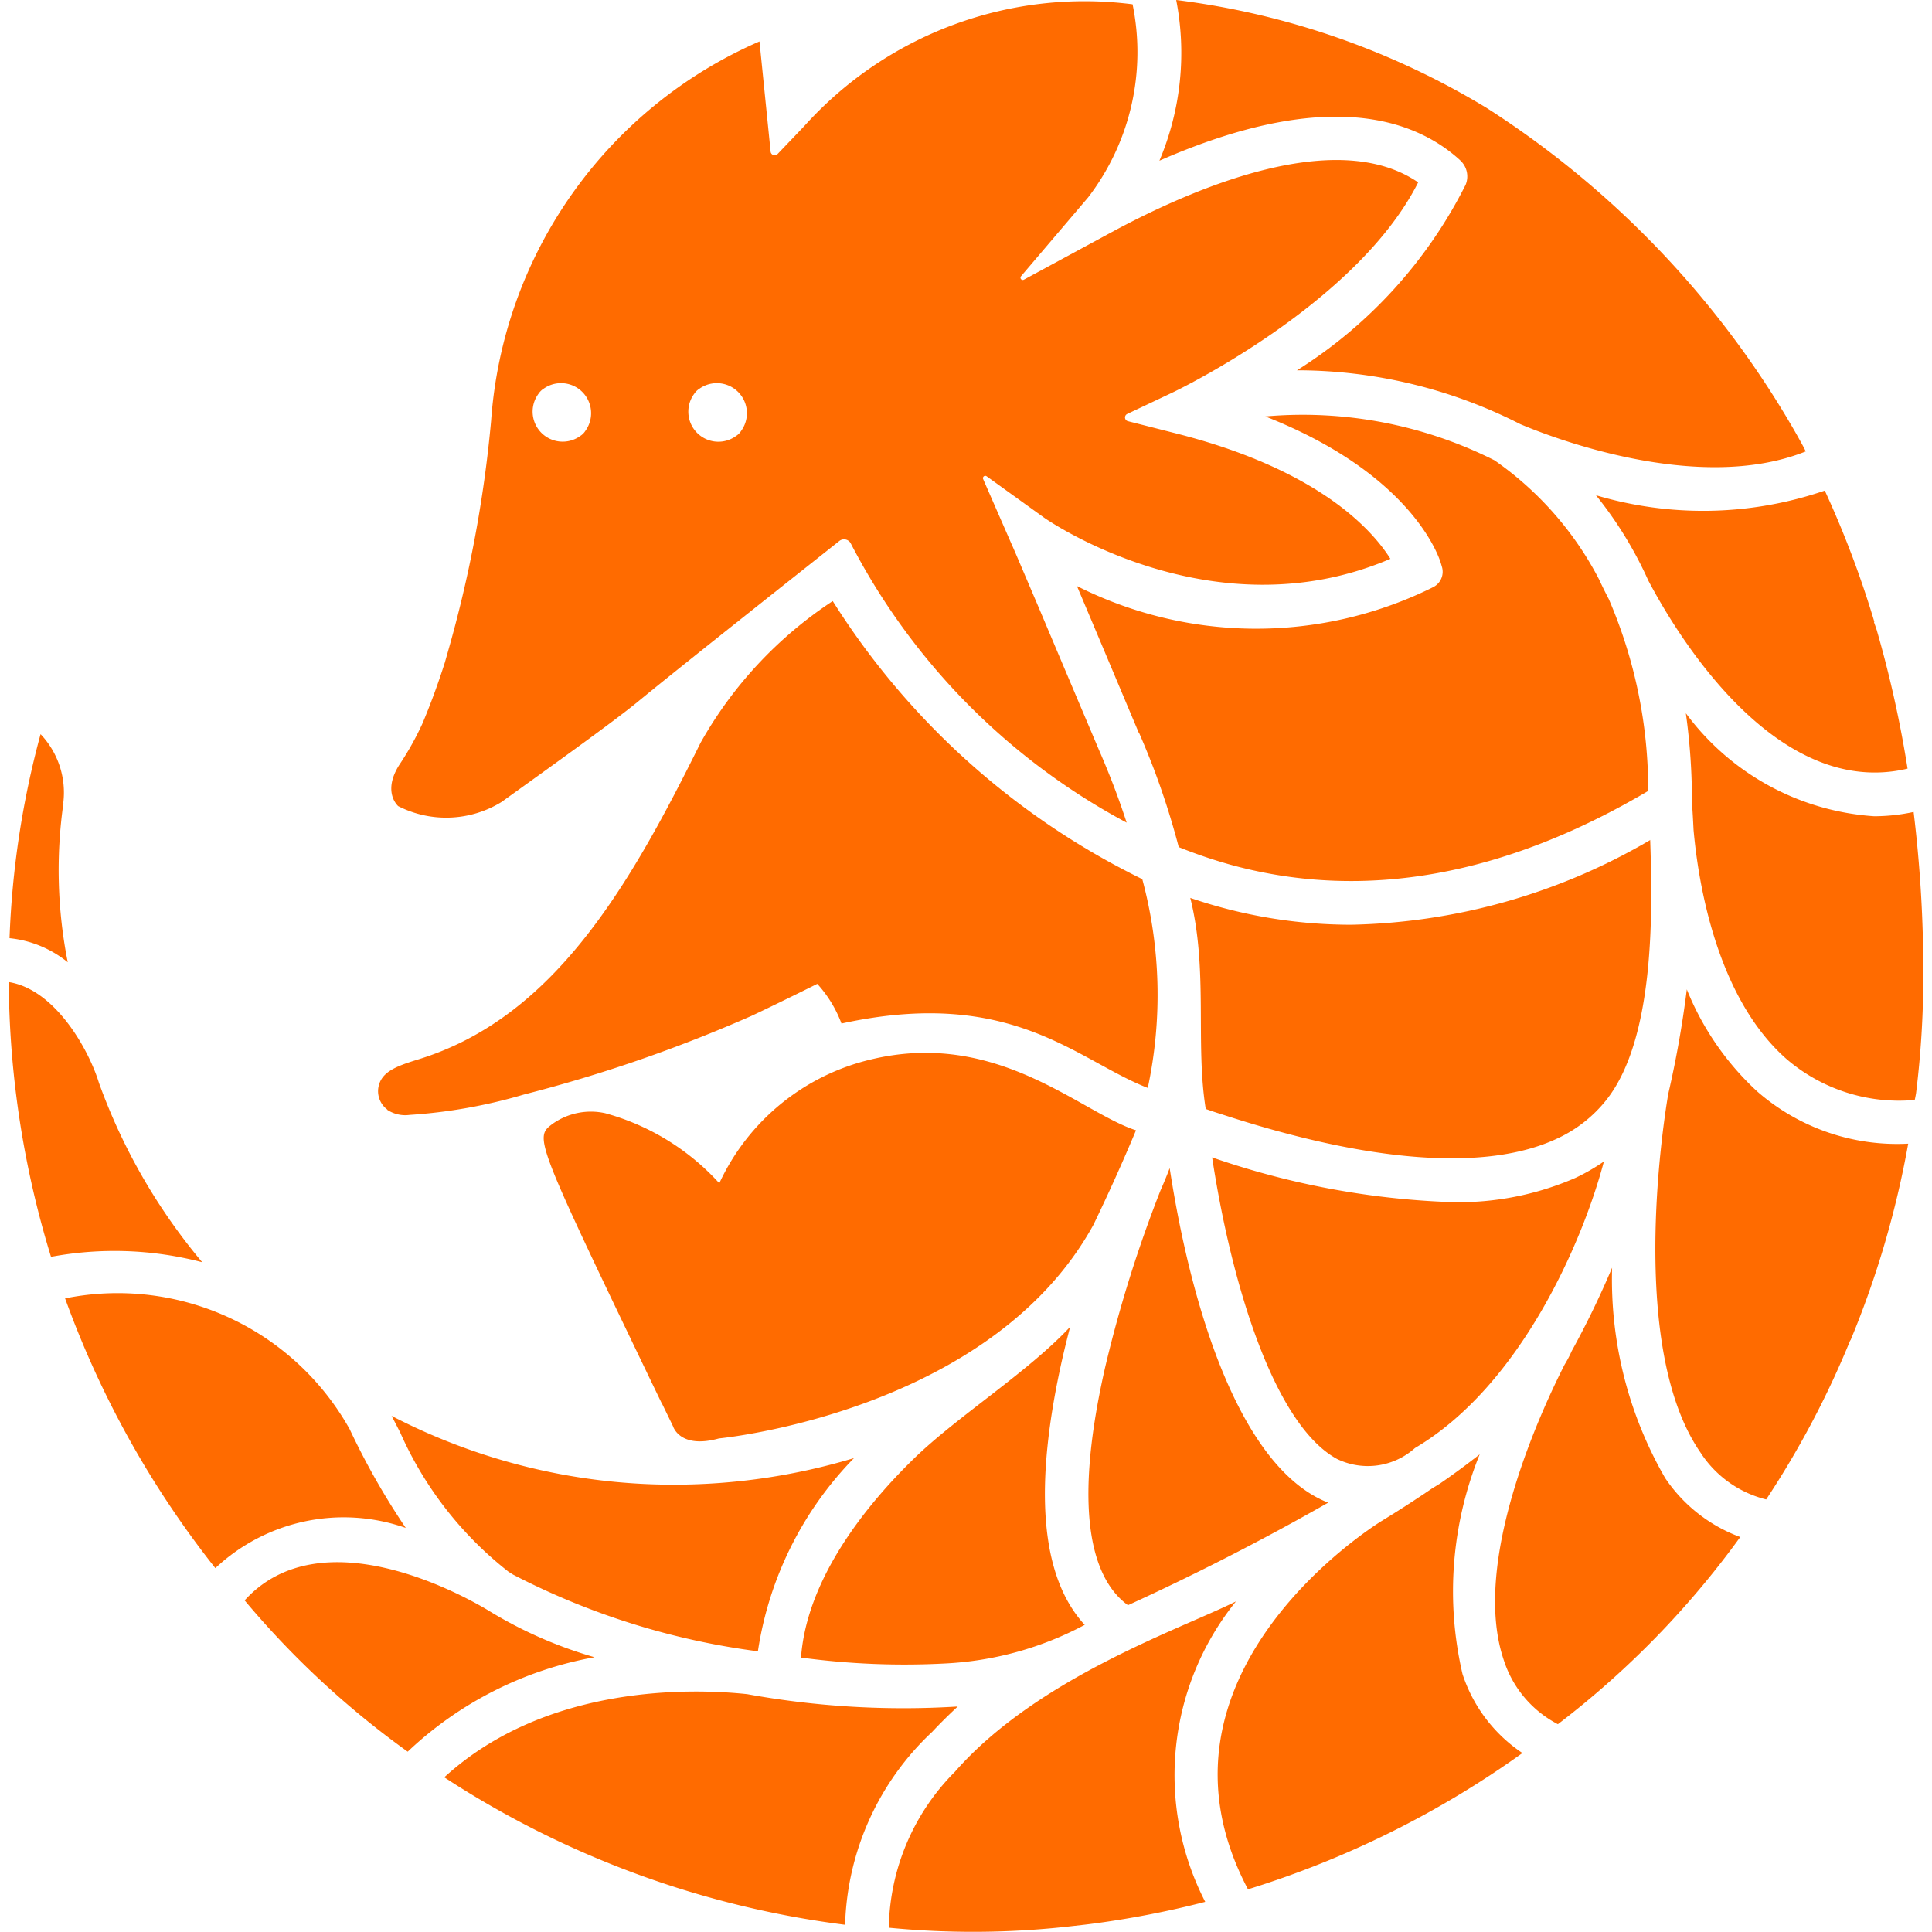 <svg xmlns="http://www.w3.org/2000/svg" xmlns:xlink="http://www.w3.org/1999/xlink" width="45" height="45" viewBox="0 0 45 45">
  <defs>
    <clipPath id="clip-path">
      <rect id="Rectangle_16773" data-name="Rectangle 16773" width="45" height="45" transform="translate(385 2166)" fill="#4d4d4d"/>
    </clipPath>
  </defs>
  <g id="Mask_Group_25" data-name="Mask Group 25" transform="translate(-385 -2166)" clip-path="url(#clip-path)">
    <g id="pangolin" transform="translate(384.896 2165)">
      <path id="Path_8058" data-name="Path 8058" d="M9.225,33.979c.1.188.168.325.2.386A8.462,8.462,0,0,0,11.95,37.61l.107.067a17.2,17.2,0,0,0,5.7,1.785,8.185,8.185,0,0,1,2.238-4.5,14.567,14.567,0,0,1-4.186.619A14.258,14.258,0,0,1,9.225,33.979Zm17.339-6.652c-1.292-.416-3.228-2.355-6.167-1.652a5.215,5.215,0,0,0-3.539,2.885,5.581,5.581,0,0,0-2.66-1.632,1.543,1.543,0,0,0-1.23.253c-.412.314-.423.325,2.322,6.035l.229.474a.217.217,0,0,0,.015.024l.247.509s.157.534,1.069.281c0,0,6.318-.6,8.722-4.976q.526-1.087.991-2.2ZM1.578,19.7a1.973,1.973,0,0,0-.529-1.6,21,21,0,0,0-.723,4.752,2.563,2.563,0,0,1,1.356.561,11,11,0,0,1-.1-3.711Zm23.794,19.15c-1.031-1.117-1.207-3.2-.517-6.236.055-.238.114-.474.174-.708-.981,1.051-2.616,2.078-3.621,3.051-1.112,1.077-2.512,2.8-2.647,4.651a17.932,17.932,0,0,0,3.367.137A7.7,7.7,0,0,0,25.371,38.845ZM37.277,12.535a9.119,9.119,0,0,1,1.22,1.988c.7,1.327,3,5.1,6.038,4.38a26.592,26.592,0,0,0-.717-3.223c-.021-.064-.043-.128-.067-.194l.011,0a23.109,23.109,0,0,0-1.155-3.059A8.752,8.752,0,0,1,37.277,12.535Zm-3.162-7.8a.508.508,0,0,1,.127.567,10.858,10.858,0,0,1-3.928,4.323,11.458,11.458,0,0,1,5.2,1.254c.664.281,4.128,1.647,6.651.635a.43.43,0,0,1-.024-.046c-.05-.1-.105-.194-.157-.29a21.907,21.907,0,0,0-7.253-7.664A18.3,18.3,0,0,0,27.5,1a6.444,6.444,0,0,1-.391,3.743C30.982,3.044,33.044,3.755,34.115,4.734Zm-7.74,33.654Q28.758,37.3,31.04,36a2.716,2.716,0,0,1-.284-.133c-1.881-1.028-2.933-4.567-3.408-7.659q-.1.263-.214.52a30.334,30.334,0,0,0-1.289,4.119c-.821,3.6-.2,5.01.529,5.539ZM38.542,20.565a14.31,14.31,0,0,1-6.964,1.974,11.567,11.567,0,0,1-3.75-.625c.42,1.684.113,3.382.36,4.916.114.04.232.081.351.117,3.486,1.143,6.193,1.341,7.83.574a3.135,3.135,0,0,0,1.149-.9c1.144-1.441,1.076-4.451,1.022-6.06Z" fill="#ff6b00"/>
      <path id="Path_8059" data-name="Path 8059" d="M33.062,34.727l0,0c2.43-1.434,3.89-4.746,4.4-6.674a4.6,4.6,0,0,1-.667.384A6.81,6.81,0,0,1,33.917,29a18.994,18.994,0,0,1-5.58-1.042c.454,2.979,1.449,6.225,2.907,7.023A1.644,1.644,0,0,0,33.062,34.727ZM27.567,20.734a11.326,11.326,0,0,0,1.271.427c3.068.821,6.315.236,9.656-1.739a11.217,11.217,0,0,0-.918-4.468c-.142-.271-.218-.442-.229-.464h0a7.693,7.693,0,0,0-2.435-2.769A9.93,9.93,0,0,0,29.576,10.7c3.472,1.365,4.064,3.331,4.091,3.426l.024.082a.4.4,0,0,1-.207.468l-.076.038a9.266,9.266,0,0,1-8.22-.064c.508,1.2,1.182,2.805,1.444,3.426l.006,0q.162.371.317.772l.006.015a18.159,18.159,0,0,1,.6,1.875ZM38.881,35.413a9.26,9.26,0,0,1-1.228-4.886,20.752,20.752,0,0,1-.941,1.942l0,0a2.651,2.651,0,0,1-.166.317c-.519,1.019-2.194,4.588-1.416,6.881a2.562,2.562,0,0,0,1.26,1.493A20.89,20.89,0,0,0,40.638,36.8a3.61,3.61,0,0,1-1.757-1.385ZM4.814,30.4a13.727,13.727,0,0,1-2.406-4.18c-.23-.754-1.008-2.172-2.1-2.346a22.171,22.171,0,0,0,.984,6.4A8.061,8.061,0,0,1,4.814,30.4Z" fill="#ff6b00"/>
      <path id="Path_8060" data-name="Path 8060" d="M34.169,39.993a8.5,8.5,0,0,1,.4-5.119q-.455.358-.932.686l0,0-.165.1q-.587.4-1.193.77l0,0c-.238.148-5.726,3.62-3.107,8.576a22.251,22.251,0,0,0,6.392-3.174A3.53,3.53,0,0,1,34.169,39.993ZM44.676,19.912a4.387,4.387,0,0,1-.918.1,5.942,5.942,0,0,1-4.375-2.383l-.012-.014a14.831,14.831,0,0,1,.142,2.072c.015.214.027.427.037.639.107,1.21.528,3.894,2.158,5.334a4.021,4.021,0,0,0,2.994.96c.011-.047.021-.1.031-.159a22.389,22.389,0,0,0,.169-2.75A30.918,30.918,0,0,0,44.676,19.912Z" fill="#ff6b00"/>
      <path id="Path_8061" data-name="Path 8061" d="M41.03,26.419a6.556,6.556,0,0,1-1.637-2.375,23.891,23.891,0,0,1-.433,2.439c-.133.783-.917,5.946.754,8.353a2.555,2.555,0,0,0,1.528,1.089A21.311,21.311,0,0,0,43.2,32.219l.006,0a22.076,22.076,0,0,0,1.344-4.581A4.951,4.951,0,0,1,41.03,26.419ZM9.555,36.588a17.2,17.2,0,0,1-1.307-2.3,6.191,6.191,0,0,0-6.628-3.046,22.329,22.329,0,0,0,3.5,6.283A4.365,4.365,0,0,1,9.555,36.588Zm12.858,4.16a20.368,20.368,0,0,1-4.906-.288c-1.23-.13-4.657-.256-7.055,1.937a22.156,22.156,0,0,0,9.336,3.435,6.4,6.4,0,0,1,2.029-4.494c.2-.214.4-.409.595-.59ZM11.461,38.5c-.56-.336-3.872-2.189-5.659-.224A20.632,20.632,0,0,0,9.6,41.8,8.515,8.515,0,0,1,13.952,39.6,9.984,9.984,0,0,1,11.461,38.5ZM28.892,38.3c-1.251.628-4.619,1.768-6.546,3.968A5.264,5.264,0,0,0,20.806,45.9a20.132,20.132,0,0,0,4.271-.037l.3-.034.122-.015a21.941,21.941,0,0,0,2.677-.516A6.444,6.444,0,0,1,28.892,38.3ZM9.123,26.849a.76.76,0,0,0,.522.119,12.132,12.132,0,0,0,2.66-.474,34.063,34.063,0,0,0,5.3-1.831c.236-.11.839-.4,1.535-.747a2.85,2.85,0,0,1,.564.924c3.966-.866,5.475.854,7.134,1.5a10.382,10.382,0,0,0-.128-4.863A17.724,17.724,0,0,1,19.5,15a9.549,9.549,0,0,0-3.078,3.3c-1.669,3.374-3.429,6.408-6.575,7.375-.538.166-.889.3-.935.69a.538.538,0,0,0,.214.48Z" fill="#ff6b00"/>
      <path id="Path_8062" data-name="Path 8062" d="M11.787,19.679c.92-.662,2.578-1.846,3.158-2.322C16,16.49,18.918,14.185,19.654,13.6a.177.177,0,0,1,.268.061,15.414,15.414,0,0,0,6.424,6.5q-.268-.828-.641-1.684l0,0-.869-2.052-.549-1.3c-.311-.728-.552-1.3-.622-1.452l-.662-1.515a.054.054,0,0,1,.082-.064l1.342.966c.038.027,3.91,2.732,8.062.956-.421-.671-1.663-2.075-4.982-2.918l-1.133-.288a.09.09,0,0,1-.015-.168l1.057-.5c.044-.02,4.28-2.039,5.72-4.894-1.895-1.3-5.2.122-7.066,1.12L23.949,7.516a.053.053,0,0,1-.064-.081L25.447,5.6a5.558,5.558,0,0,0,1.037-4.5,8.781,8.781,0,0,0-7.65,2.84l-.619.648a.095.095,0,0,1-.162-.056l-.259-2.567A10.44,10.44,0,0,0,11.543,10.8a29.1,29.1,0,0,1-1.016,5.414l0,0-.061.215q-.243.762-.526,1.431a6.874,6.874,0,0,1-.516.926c-.34.51-.188.85-.046.99A2.46,2.46,0,0,0,11.787,19.679Zm4.6-9.619a.7.7,0,0,1,.978.979.372.372,0,0,1-.114.114.7.7,0,0,1-.979-.978A.42.42,0,0,1,16.385,10.06Zm-3.629,0a.7.7,0,0,1,.978.979.371.371,0,0,1-.114.114.7.7,0,0,1-.978-.978A.414.414,0,0,1,12.756,10.06Z" fill="#ff6b00"/>
    </g>
  </g>
</svg>
